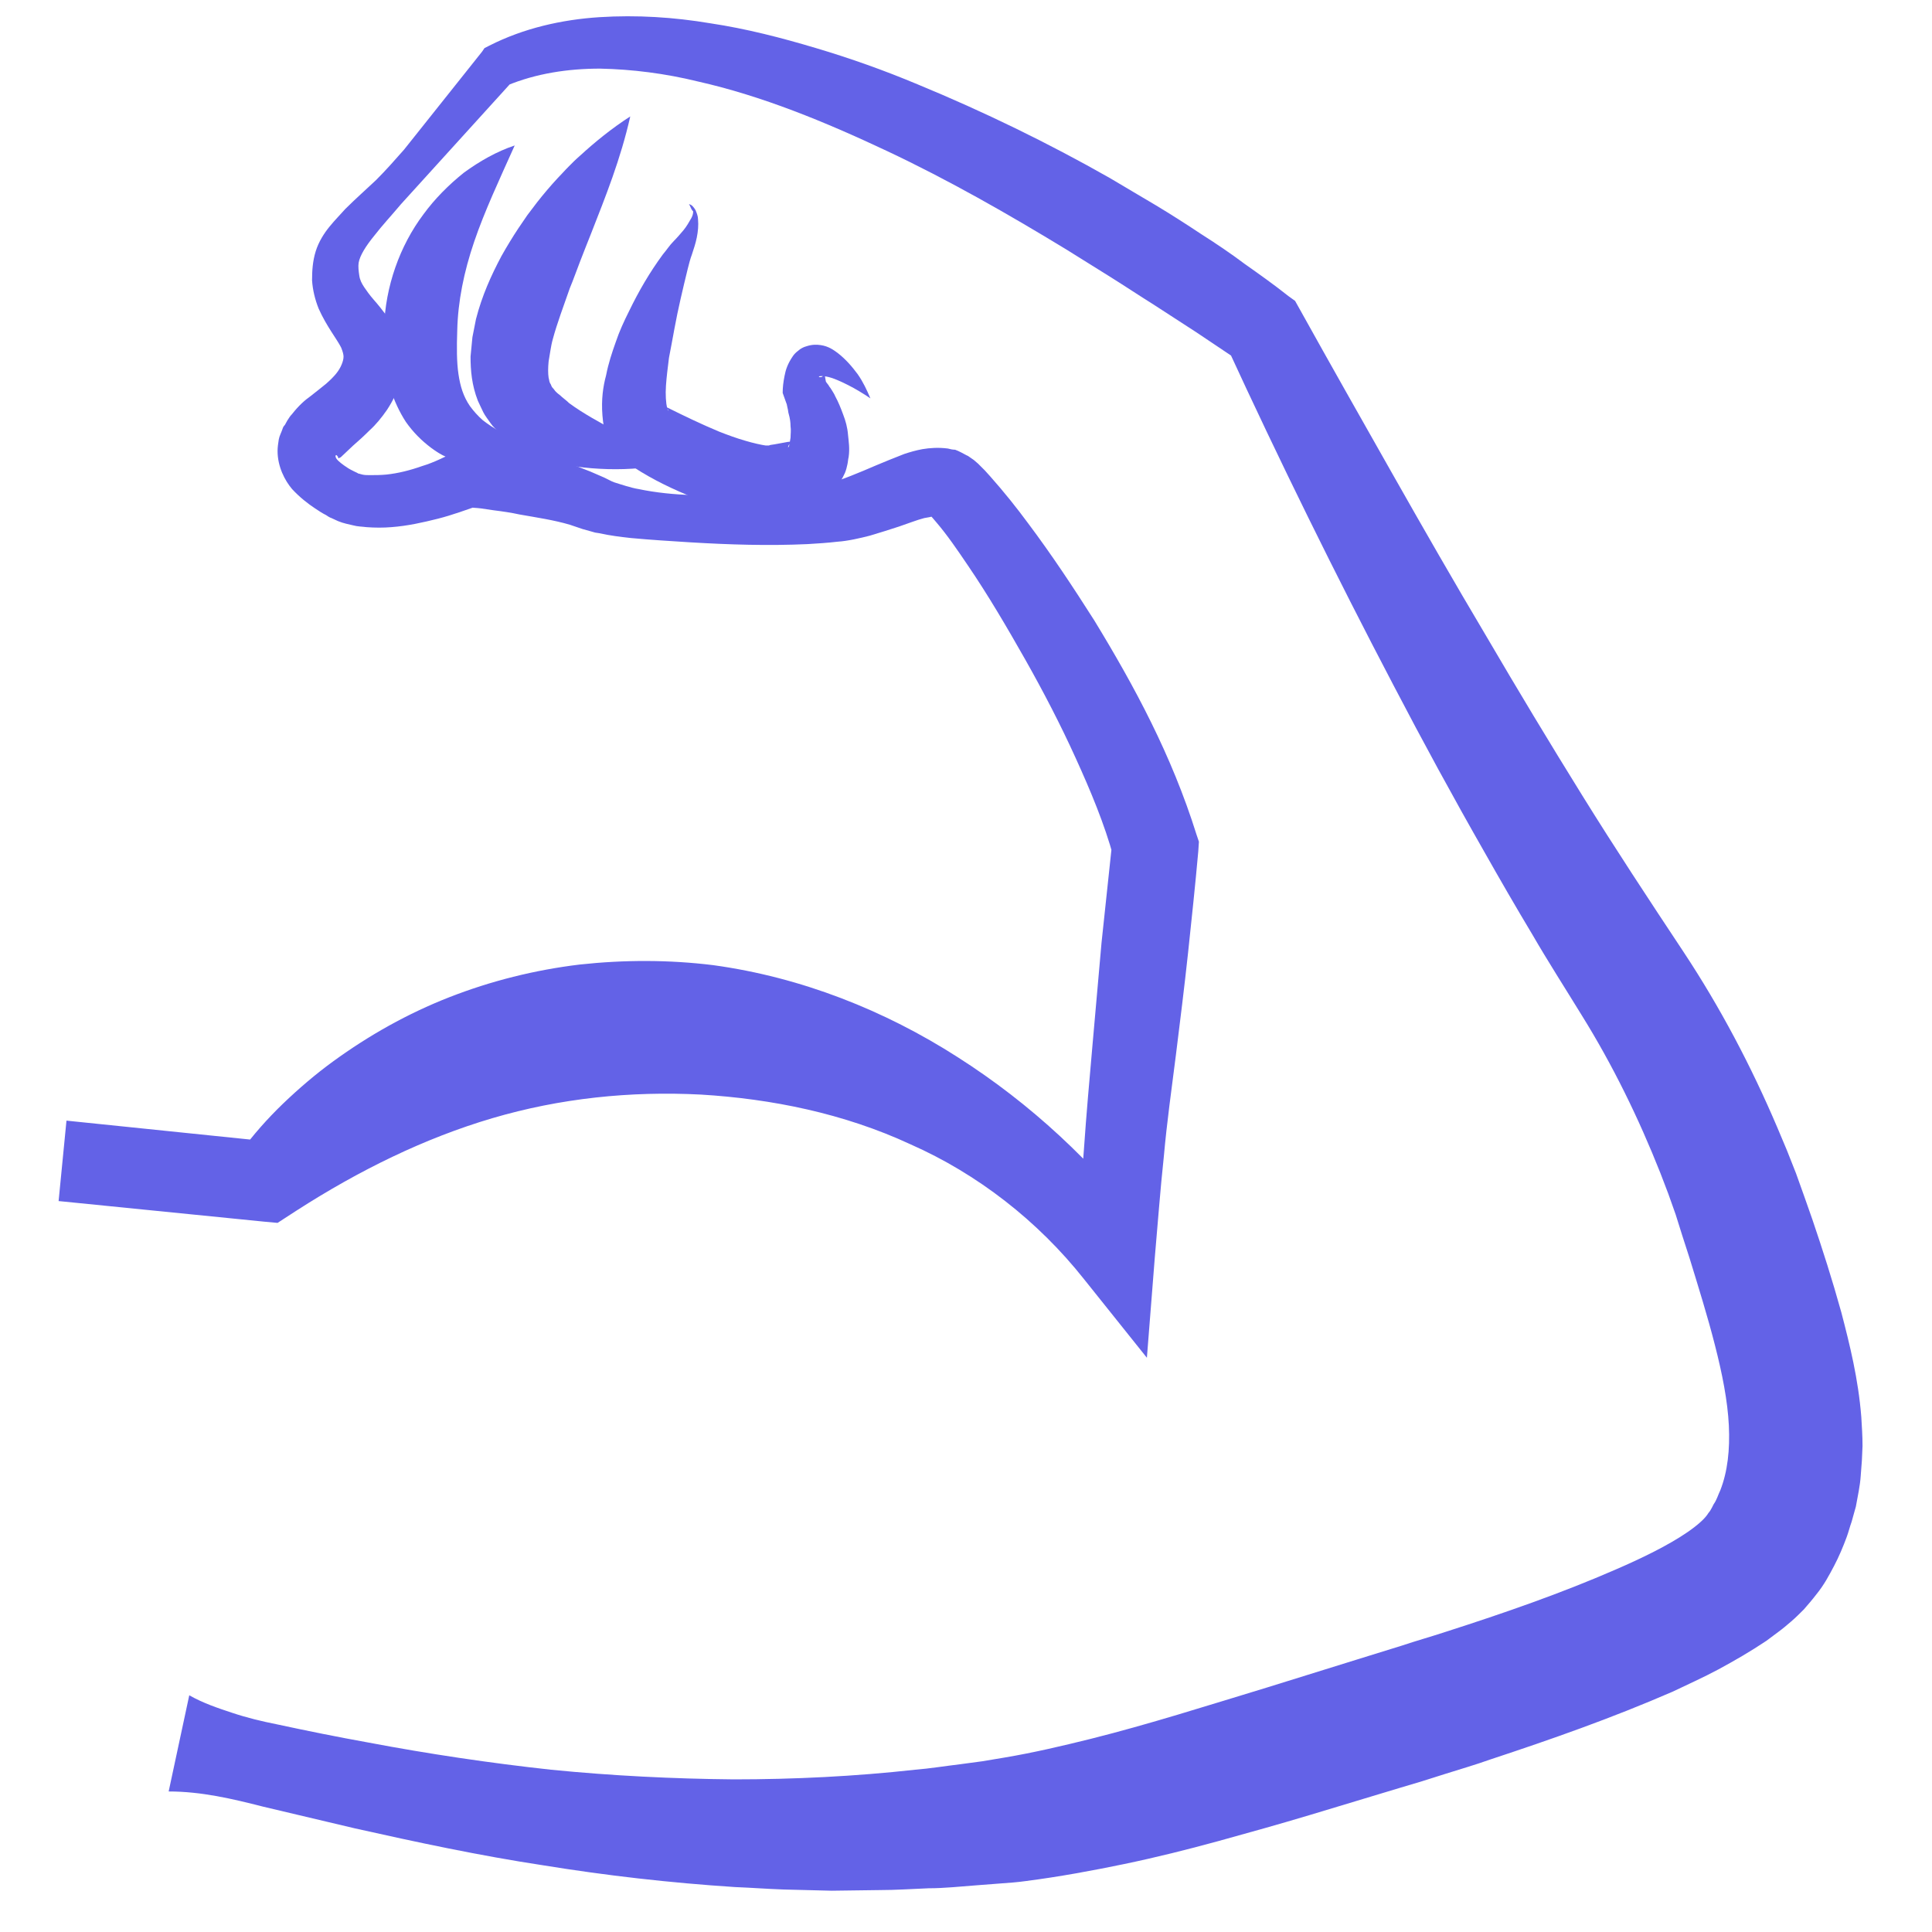 <svg width="27" height="27" viewBox="0 0 27 27" fill="none" xmlns="http://www.w3.org/2000/svg">
<path d="M2.645 23.692C2.839 23.802 3.042 23.87 3.245 23.937C3.448 24.005 3.659 24.056 3.871 24.098C4.302 24.191 4.725 24.276 5.147 24.352C5.993 24.512 6.847 24.639 7.7 24.732C8.554 24.817 9.408 24.859 10.254 24.867C11.099 24.867 11.953 24.825 12.79 24.732C13.001 24.715 13.204 24.681 13.415 24.656L13.728 24.614C13.83 24.597 13.931 24.58 14.033 24.563C14.438 24.495 14.836 24.402 15.242 24.301C16.053 24.098 16.873 23.836 17.71 23.582L18.961 23.193L19.587 22.999C19.79 22.931 20.001 22.872 20.204 22.805C21.024 22.542 21.827 22.263 22.58 21.934C22.952 21.773 23.315 21.596 23.586 21.41C23.721 21.317 23.814 21.232 23.856 21.173C23.865 21.164 23.865 21.156 23.873 21.148L23.899 21.114C23.916 21.088 23.932 21.055 23.949 21.021C23.992 20.962 24.009 20.894 24.042 20.826C24.144 20.564 24.177 20.26 24.161 19.922C24.144 19.575 24.068 19.195 23.966 18.797C23.865 18.4 23.738 17.994 23.611 17.58L23.51 17.267L23.417 16.971L23.315 16.684L23.205 16.396C22.901 15.627 22.537 14.883 22.106 14.19C21.878 13.818 21.633 13.437 21.413 13.057C21.185 12.677 20.965 12.296 20.745 11.907C20.306 11.138 19.883 10.36 19.477 9.582C18.657 8.018 17.879 6.437 17.144 4.84L17.313 5.042C17.127 4.916 16.924 4.78 16.721 4.645L16.121 4.256C15.918 4.129 15.715 3.994 15.512 3.867C15.309 3.74 15.106 3.614 14.903 3.487C14.083 2.988 13.255 2.515 12.393 2.109C11.53 1.703 10.651 1.34 9.746 1.137C9.298 1.027 8.833 0.968 8.385 0.959C7.937 0.959 7.489 1.027 7.083 1.196L7.185 1.111L5.604 2.853C5.477 3.005 5.342 3.149 5.232 3.292C5.114 3.436 5.029 3.571 5.012 3.673C5.004 3.724 5.012 3.791 5.021 3.85C5.029 3.91 5.054 3.96 5.088 4.011C5.122 4.062 5.164 4.121 5.223 4.189C5.283 4.256 5.35 4.341 5.426 4.442C5.46 4.493 5.502 4.561 5.528 4.628C5.545 4.662 5.553 4.704 5.57 4.738C5.587 4.772 5.587 4.814 5.604 4.856C5.629 5.017 5.629 5.186 5.587 5.33C5.553 5.482 5.486 5.609 5.409 5.727C5.333 5.837 5.249 5.939 5.164 6.015C5.08 6.099 5.004 6.167 4.936 6.226L4.775 6.378C4.767 6.387 4.758 6.395 4.75 6.395C4.75 6.395 4.742 6.395 4.742 6.404H4.733C4.733 6.404 4.725 6.404 4.725 6.395C4.725 6.387 4.725 6.378 4.716 6.378C4.708 6.353 4.682 6.353 4.691 6.387C4.699 6.42 4.75 6.463 4.809 6.505C4.835 6.522 4.868 6.547 4.902 6.564L4.953 6.59L4.987 6.606L5.004 6.615H4.995C4.995 6.615 5.037 6.623 5.063 6.632C5.097 6.64 5.13 6.64 5.164 6.64C5.24 6.64 5.316 6.64 5.401 6.632C5.562 6.615 5.731 6.573 5.9 6.513C6.069 6.463 6.229 6.378 6.39 6.302L6.458 6.268H6.559C6.644 6.268 6.711 6.268 6.787 6.268C6.864 6.268 6.931 6.277 6.999 6.277C7.143 6.285 7.286 6.302 7.421 6.327C7.7 6.378 7.979 6.48 8.25 6.59L8.444 6.674L8.512 6.708L8.546 6.725L8.588 6.742C8.647 6.759 8.69 6.776 8.749 6.792C8.808 6.809 8.867 6.826 8.926 6.835C9.163 6.885 9.425 6.911 9.679 6.919C9.932 6.928 10.194 6.919 10.448 6.902C10.702 6.885 10.964 6.86 11.209 6.818C11.336 6.801 11.454 6.776 11.572 6.75C11.699 6.725 11.767 6.699 11.894 6.649C12.004 6.606 12.122 6.556 12.24 6.505C12.359 6.454 12.486 6.404 12.638 6.344C12.714 6.319 12.798 6.294 12.891 6.277C12.993 6.26 13.111 6.251 13.246 6.268C13.28 6.277 13.314 6.285 13.348 6.285C13.348 6.285 13.373 6.294 13.39 6.302C13.407 6.311 13.424 6.319 13.441 6.327C13.475 6.344 13.517 6.37 13.525 6.37C13.551 6.387 13.585 6.412 13.61 6.429L13.669 6.48C13.703 6.513 13.728 6.539 13.762 6.573L13.838 6.657C14.033 6.877 14.202 7.088 14.371 7.317C14.7 7.756 14.996 8.204 15.292 8.669C15.859 9.599 16.374 10.555 16.721 11.662L16.755 11.763L16.746 11.899C16.704 12.372 16.653 12.846 16.603 13.319C16.552 13.792 16.493 14.266 16.434 14.739C16.374 15.213 16.307 15.686 16.265 16.16C16.214 16.633 16.18 17.106 16.138 17.58L16.028 18.975L15.149 17.876C14.506 17.064 13.661 16.405 12.722 15.991C11.792 15.559 10.778 15.356 9.797 15.297C8.808 15.246 7.827 15.348 6.88 15.627C5.934 15.906 5.021 16.354 4.141 16.92L3.879 17.09L3.693 17.073L0.819 16.785L0.929 15.661L3.803 15.957L3.355 16.109C3.533 15.864 3.736 15.635 3.955 15.424C4.175 15.213 4.412 15.01 4.657 14.832C5.156 14.469 5.697 14.164 6.28 13.936C6.864 13.708 7.472 13.556 8.098 13.48C8.723 13.412 9.349 13.412 9.966 13.488C11.2 13.657 12.367 14.122 13.382 14.773C14.405 15.424 15.292 16.253 16.011 17.199L15.03 17.487C15.072 17.013 15.115 16.532 15.149 16.05C15.182 15.568 15.225 15.094 15.267 14.613C15.309 14.131 15.351 13.657 15.394 13.175C15.444 12.702 15.495 12.22 15.546 11.746L15.563 11.983C15.436 11.518 15.242 11.053 15.03 10.588C14.819 10.123 14.582 9.667 14.329 9.219C14.075 8.771 13.813 8.323 13.525 7.9C13.382 7.689 13.238 7.477 13.086 7.3L13.035 7.24C13.018 7.224 13.001 7.198 12.984 7.19L12.967 7.173C12.967 7.173 12.967 7.173 12.976 7.173C12.967 7.164 12.993 7.19 13.018 7.198C13.027 7.207 13.035 7.207 13.052 7.207C13.06 7.207 13.077 7.215 13.077 7.215C13.077 7.215 13.077 7.215 13.086 7.215C13.086 7.215 13.077 7.215 13.043 7.215C13.01 7.224 12.967 7.232 12.917 7.24C12.815 7.266 12.688 7.317 12.562 7.359C12.435 7.401 12.3 7.443 12.156 7.486C12.029 7.519 11.843 7.562 11.708 7.57C11.564 7.587 11.42 7.596 11.285 7.604C10.736 7.629 10.194 7.612 9.645 7.579C9.374 7.562 9.095 7.545 8.816 7.519C8.673 7.503 8.529 7.486 8.377 7.452L8.318 7.443L8.258 7.426L8.14 7.393L7.963 7.333C7.734 7.266 7.498 7.232 7.261 7.19C7.143 7.164 7.024 7.147 6.897 7.131L6.72 7.105C6.661 7.097 6.593 7.097 6.551 7.088L6.72 7.055C6.525 7.122 6.322 7.198 6.12 7.249C5.917 7.3 5.697 7.35 5.469 7.367C5.359 7.376 5.24 7.376 5.122 7.367C5.063 7.359 4.995 7.359 4.936 7.342C4.868 7.325 4.809 7.317 4.725 7.283L4.632 7.24C4.606 7.232 4.581 7.215 4.556 7.198C4.505 7.173 4.454 7.139 4.403 7.105C4.302 7.038 4.192 6.953 4.082 6.835C3.981 6.716 3.879 6.522 3.879 6.302C3.879 6.251 3.888 6.192 3.896 6.141C3.905 6.091 3.93 6.048 3.947 5.998C3.955 5.972 3.964 5.955 3.981 5.939L4.014 5.879C4.04 5.837 4.057 5.812 4.082 5.786C4.175 5.668 4.26 5.592 4.344 5.533C4.429 5.465 4.496 5.414 4.556 5.364C4.615 5.313 4.665 5.262 4.699 5.22C4.733 5.178 4.758 5.135 4.775 5.093C4.792 5.051 4.801 5.017 4.801 4.983C4.801 4.958 4.792 4.916 4.767 4.856C4.708 4.738 4.564 4.561 4.454 4.315C4.403 4.189 4.37 4.053 4.361 3.918C4.361 3.783 4.37 3.647 4.412 3.512C4.454 3.377 4.53 3.259 4.606 3.166C4.682 3.073 4.758 2.997 4.826 2.92C4.97 2.777 5.114 2.65 5.257 2.515C5.393 2.379 5.519 2.236 5.646 2.092L6.01 1.635L6.737 0.722L6.771 0.672L6.838 0.638C7.32 0.393 7.853 0.274 8.377 0.24C8.901 0.207 9.417 0.24 9.924 0.325C10.431 0.401 10.921 0.528 11.403 0.672C11.885 0.815 12.359 0.984 12.824 1.179C13.745 1.559 14.65 1.999 15.512 2.489C15.723 2.616 15.943 2.743 16.155 2.87C16.366 2.997 16.577 3.132 16.78 3.267C16.992 3.402 17.195 3.538 17.397 3.69C17.6 3.833 17.803 3.977 18.006 4.138L18.099 4.205L18.175 4.341C18.598 5.102 19.029 5.862 19.46 6.623C19.891 7.384 20.323 8.137 20.77 8.889C21.21 9.641 21.658 10.385 22.115 11.121C22.571 11.856 23.045 12.575 23.527 13.302C24.042 14.08 24.473 14.9 24.837 15.754L24.972 16.075L25.099 16.396L25.217 16.726L25.327 17.039C25.471 17.462 25.606 17.884 25.733 18.341C25.852 18.797 25.97 19.271 26.012 19.803C26.02 19.939 26.029 20.065 26.029 20.209L26.02 20.412L26.004 20.623C25.995 20.767 25.961 20.911 25.936 21.055C25.919 21.122 25.894 21.198 25.877 21.266C25.852 21.334 25.834 21.41 25.809 21.477C25.759 21.613 25.699 21.756 25.632 21.883C25.564 22.01 25.496 22.145 25.378 22.289C25.327 22.356 25.268 22.424 25.209 22.492C25.15 22.551 25.091 22.61 25.031 22.661C24.972 22.712 24.913 22.762 24.854 22.805L24.685 22.931C24.456 23.084 24.237 23.21 24.017 23.329C23.797 23.447 23.586 23.54 23.374 23.642C22.52 24.013 21.675 24.309 20.83 24.588C20.618 24.664 20.407 24.724 20.196 24.791L19.874 24.893L19.562 24.986C19.139 25.113 18.725 25.239 18.302 25.366C17.879 25.493 17.456 25.611 17.025 25.73C16.594 25.848 16.155 25.958 15.707 26.051C15.258 26.144 14.802 26.228 14.337 26.288C14.219 26.305 14.1 26.313 13.99 26.321L13.652 26.347C13.424 26.364 13.196 26.389 12.976 26.389C12.748 26.398 12.519 26.414 12.3 26.414L11.623 26.423L10.947 26.406C10.719 26.398 10.499 26.381 10.271 26.372C9.366 26.313 8.478 26.212 7.591 26.068C6.703 25.933 5.832 25.747 4.961 25.552C4.53 25.451 4.099 25.349 3.676 25.248C3.245 25.138 2.814 25.036 2.357 25.036L2.645 23.692Z" fill="#6362E7"/>
<path d="M8.808 1.627C8.673 2.227 8.461 2.751 8.259 3.267L8.182 3.461L8.106 3.656C8.056 3.783 8.013 3.91 7.963 4.028C7.878 4.273 7.785 4.518 7.726 4.738C7.709 4.797 7.701 4.848 7.692 4.899C7.684 4.949 7.675 5 7.667 5.051C7.658 5.144 7.658 5.22 7.667 5.279C7.675 5.304 7.675 5.33 7.684 5.347C7.684 5.355 7.701 5.372 7.701 5.381C7.709 5.397 7.709 5.406 7.726 5.423C7.743 5.44 7.751 5.457 7.768 5.474C7.785 5.49 7.802 5.507 7.827 5.524C7.861 5.558 7.912 5.592 7.954 5.634C8.149 5.778 8.385 5.905 8.631 6.04C8.749 6.108 8.884 6.175 9.011 6.243C9.138 6.311 9.273 6.387 9.4 6.463C9.104 6.539 8.8 6.564 8.495 6.556C8.191 6.547 7.887 6.513 7.574 6.404C7.498 6.37 7.413 6.344 7.337 6.302C7.295 6.277 7.253 6.26 7.219 6.234C7.176 6.209 7.134 6.175 7.092 6.15C7.05 6.125 7.007 6.082 6.974 6.04C6.931 5.998 6.889 5.964 6.855 5.913C6.821 5.862 6.779 5.812 6.754 5.761C6.728 5.71 6.703 5.651 6.678 5.6C6.593 5.381 6.576 5.178 6.576 4.983C6.585 4.89 6.593 4.797 6.602 4.713C6.618 4.628 6.635 4.544 6.652 4.459C6.737 4.129 6.864 3.85 7.007 3.58C7.083 3.445 7.16 3.318 7.244 3.191C7.286 3.132 7.329 3.064 7.371 3.005L7.506 2.827C7.599 2.709 7.692 2.599 7.794 2.489C7.844 2.439 7.895 2.379 7.946 2.329C7.996 2.278 8.047 2.227 8.106 2.176C8.318 1.982 8.546 1.796 8.808 1.627Z" fill="#6362E7"/>
<path d="M9.628 2.853C9.67 2.861 9.695 2.895 9.721 2.938C9.738 2.98 9.755 3.022 9.755 3.064C9.763 3.149 9.755 3.233 9.738 3.318C9.721 3.403 9.695 3.479 9.67 3.555C9.645 3.622 9.628 3.69 9.611 3.758C9.543 4.037 9.476 4.316 9.425 4.595C9.4 4.73 9.374 4.874 9.349 5C9.332 5.136 9.315 5.271 9.307 5.389C9.298 5.516 9.307 5.634 9.323 5.702C9.332 5.736 9.349 5.753 9.34 5.736C9.34 5.727 9.332 5.727 9.332 5.719C9.323 5.711 9.315 5.702 9.307 5.694C9.298 5.685 9.298 5.685 9.29 5.677L9.281 5.668C9.281 5.668 9.273 5.66 9.281 5.668L9.323 5.694C9.56 5.812 9.805 5.93 10.05 6.032C10.177 6.082 10.296 6.125 10.414 6.159C10.524 6.192 10.642 6.218 10.701 6.226C10.71 6.226 10.718 6.226 10.718 6.226C10.718 6.226 10.718 6.226 10.727 6.226H10.744L10.769 6.218L10.828 6.209L11.014 6.175C11.04 6.175 11.057 6.167 11.057 6.167C11.057 6.167 11.057 6.167 11.057 6.175C11.048 6.184 11.048 6.184 11.04 6.192C11.031 6.209 11.014 6.235 11.014 6.243C11.014 6.252 11.014 6.252 11.014 6.252C11.014 6.252 11.014 6.252 11.023 6.243C11.031 6.226 11.04 6.167 11.048 6.116C11.048 6.066 11.057 6.015 11.048 5.956C11.048 5.905 11.04 5.846 11.023 5.787C11.014 5.761 11.014 5.727 11.006 5.702L10.997 5.66C10.997 5.651 10.989 5.634 10.989 5.634L10.938 5.491C10.938 5.415 10.947 5.339 10.964 5.254C10.98 5.169 11.006 5.085 11.082 4.975C11.099 4.95 11.124 4.924 11.158 4.899C11.183 4.874 11.234 4.848 11.268 4.84C11.344 4.814 11.412 4.814 11.471 4.823C11.581 4.84 11.648 4.89 11.707 4.933C11.826 5.026 11.91 5.127 11.986 5.229C12.063 5.339 12.113 5.448 12.164 5.567C12.063 5.499 11.953 5.432 11.851 5.381C11.75 5.33 11.64 5.279 11.547 5.262C11.505 5.254 11.454 5.254 11.445 5.262C11.445 5.271 11.445 5.271 11.471 5.271C11.479 5.271 11.496 5.262 11.505 5.254C11.513 5.246 11.521 5.246 11.521 5.246C11.53 5.246 11.53 5.271 11.538 5.313C11.547 5.347 11.555 5.398 11.564 5.44L11.513 5.296L11.564 5.364C11.581 5.381 11.589 5.406 11.606 5.423C11.631 5.465 11.657 5.499 11.674 5.541C11.716 5.618 11.75 5.702 11.784 5.795C11.817 5.88 11.843 5.973 11.851 6.074C11.86 6.167 11.877 6.268 11.86 6.387C11.851 6.421 11.851 6.454 11.843 6.488C11.834 6.531 11.826 6.564 11.809 6.607C11.775 6.683 11.724 6.776 11.657 6.835C11.623 6.869 11.589 6.894 11.555 6.919C11.521 6.945 11.488 6.962 11.462 6.979C11.403 7.012 11.344 7.029 11.302 7.046C11.209 7.08 11.133 7.097 11.065 7.122L11.014 7.139L10.989 7.148H10.972L10.947 7.156C10.913 7.165 10.879 7.173 10.845 7.173C10.811 7.182 10.786 7.182 10.752 7.182C10.727 7.182 10.693 7.182 10.668 7.182H10.592C10.541 7.182 10.49 7.173 10.448 7.165C10.397 7.156 10.355 7.148 10.313 7.139C10.27 7.131 10.228 7.122 10.186 7.114C10.017 7.072 9.865 7.021 9.712 6.962C9.416 6.843 9.129 6.708 8.858 6.531L8.808 6.497L8.782 6.48L8.749 6.454C8.732 6.438 8.706 6.421 8.689 6.404C8.656 6.37 8.622 6.336 8.588 6.294C8.563 6.26 8.537 6.218 8.52 6.184C8.444 6.04 8.427 5.913 8.419 5.804C8.402 5.584 8.427 5.406 8.47 5.246C8.503 5.076 8.554 4.924 8.605 4.781C8.656 4.628 8.723 4.485 8.791 4.349C8.926 4.07 9.078 3.808 9.264 3.555C9.315 3.496 9.357 3.428 9.416 3.369C9.467 3.318 9.509 3.267 9.552 3.217C9.594 3.166 9.628 3.107 9.662 3.047C9.679 3.014 9.687 2.988 9.687 2.954C9.653 2.921 9.653 2.887 9.628 2.853Z" fill="#6362E7"/>
<path d="M7.193 2.033C6.973 2.523 6.771 2.954 6.627 3.377C6.483 3.8 6.399 4.214 6.39 4.62C6.382 4.856 6.382 5.059 6.407 5.228C6.432 5.397 6.475 5.541 6.568 5.676C6.618 5.744 6.678 5.812 6.745 5.871C6.821 5.93 6.906 5.989 6.999 6.032C7.193 6.133 7.43 6.201 7.692 6.26C7.582 6.336 7.455 6.403 7.329 6.446C7.202 6.488 7.058 6.522 6.914 6.522C6.771 6.53 6.618 6.513 6.466 6.471C6.39 6.446 6.314 6.42 6.238 6.387C6.162 6.353 6.094 6.31 6.027 6.26C5.891 6.158 5.773 6.04 5.672 5.896C5.579 5.753 5.511 5.6 5.46 5.448C5.418 5.296 5.393 5.144 5.376 5C5.367 4.924 5.367 4.856 5.367 4.789V4.687V4.637V4.586C5.384 4.003 5.587 3.436 5.917 2.996C6.077 2.777 6.272 2.582 6.483 2.413C6.703 2.253 6.94 2.117 7.193 2.033Z" fill="#6362E7"/>
</svg>
